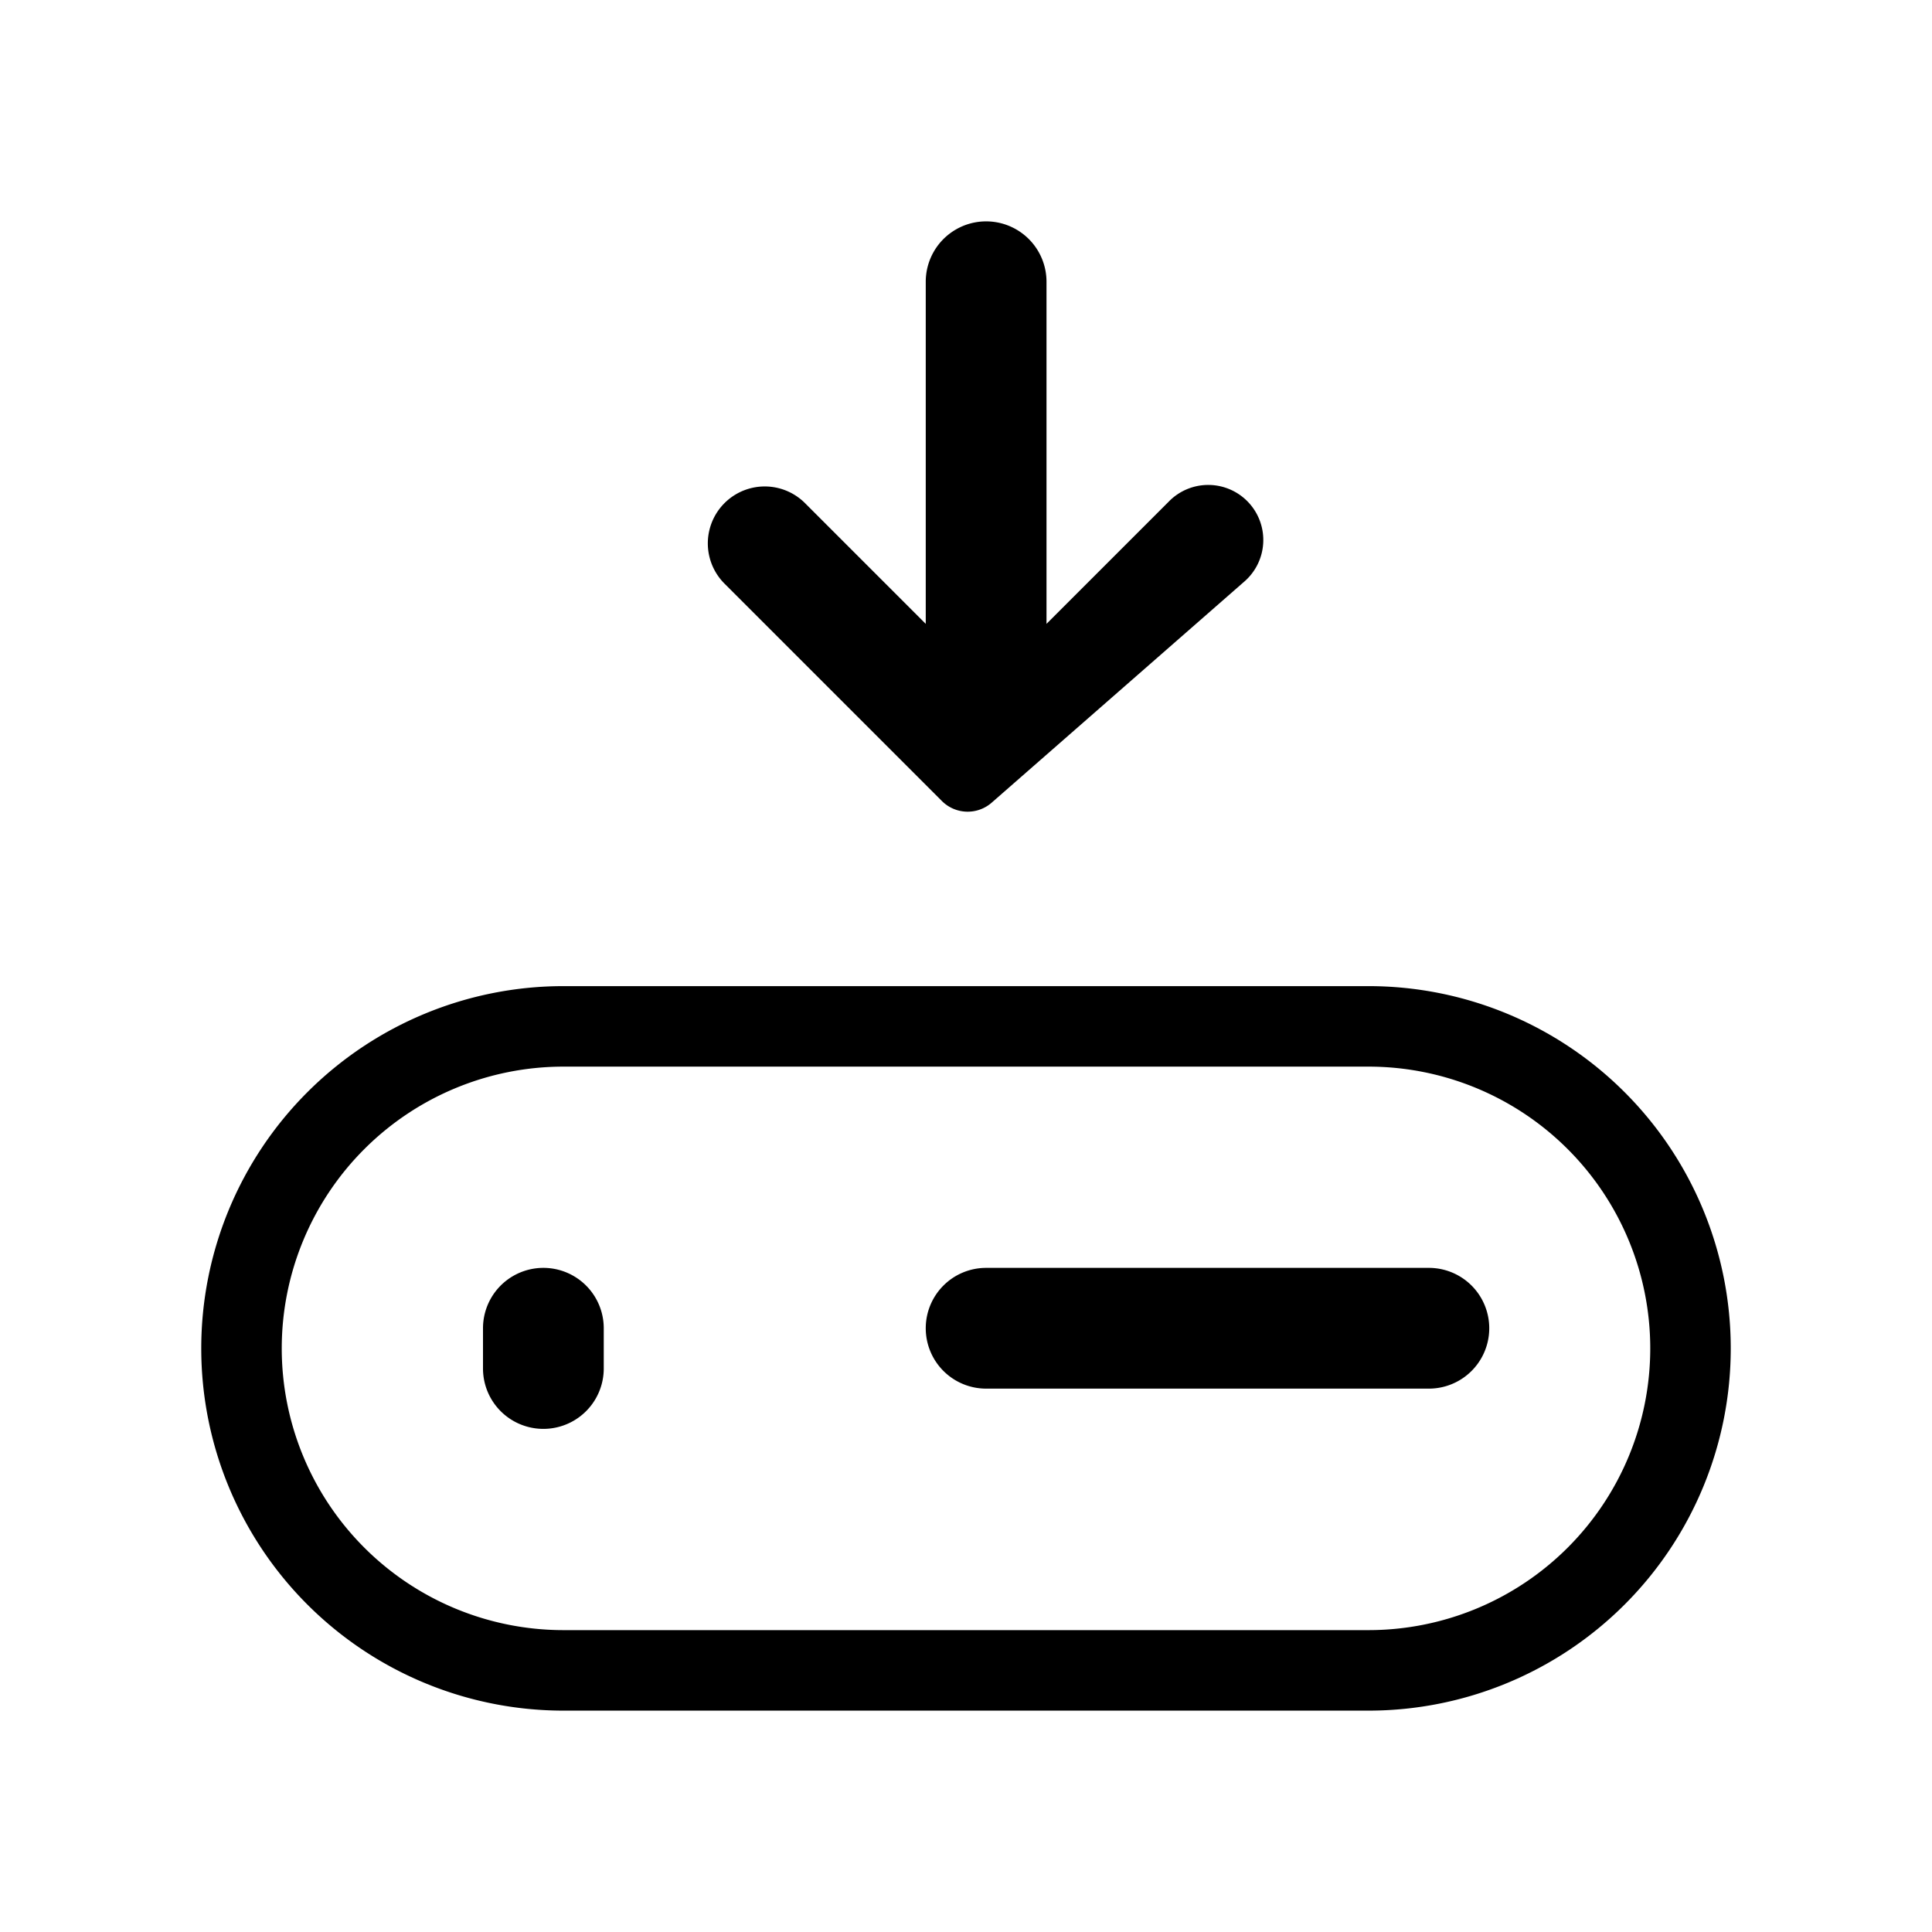 <svg xmlns="http://www.w3.org/2000/svg" viewBox="0 0 24 24" fill="currentColor" aria-hidden="true" data-slot="icon">
  <path d="M11.5 7.75 10 6.25a.707.707 0 0 0-1 1l2.7 2.7a.453.453 0 0 0 .619.021l3.131-2.74a.684.684 0 1 0-.933-.998L13 7.75V3.5a.75.75 0 0 0-1.5 0v4.25Z"/>
  <path fill-rule="evenodd" d="M7 12.25a4.5 4.5 0 1 0 0 9h10a4.5 4.5 0 1 0 0-9H7Zm0 1a3.5 3.5 0 1 0 0 7h10a3.5 3.5 0 1 0 0-7H7Z" clip-rule="evenodd"/>
  <path d="M6 16.5a.75.75 0 0 1 1.5 0v.5A.75.75 0 0 1 6 17v-.5Zm5.5 0a.75.75 0 0 1 .75-.75h5.5a.75.75 0 0 1 0 1.5h-5.5a.75.75 0 0 1-.75-.75Z"/>
</svg>
